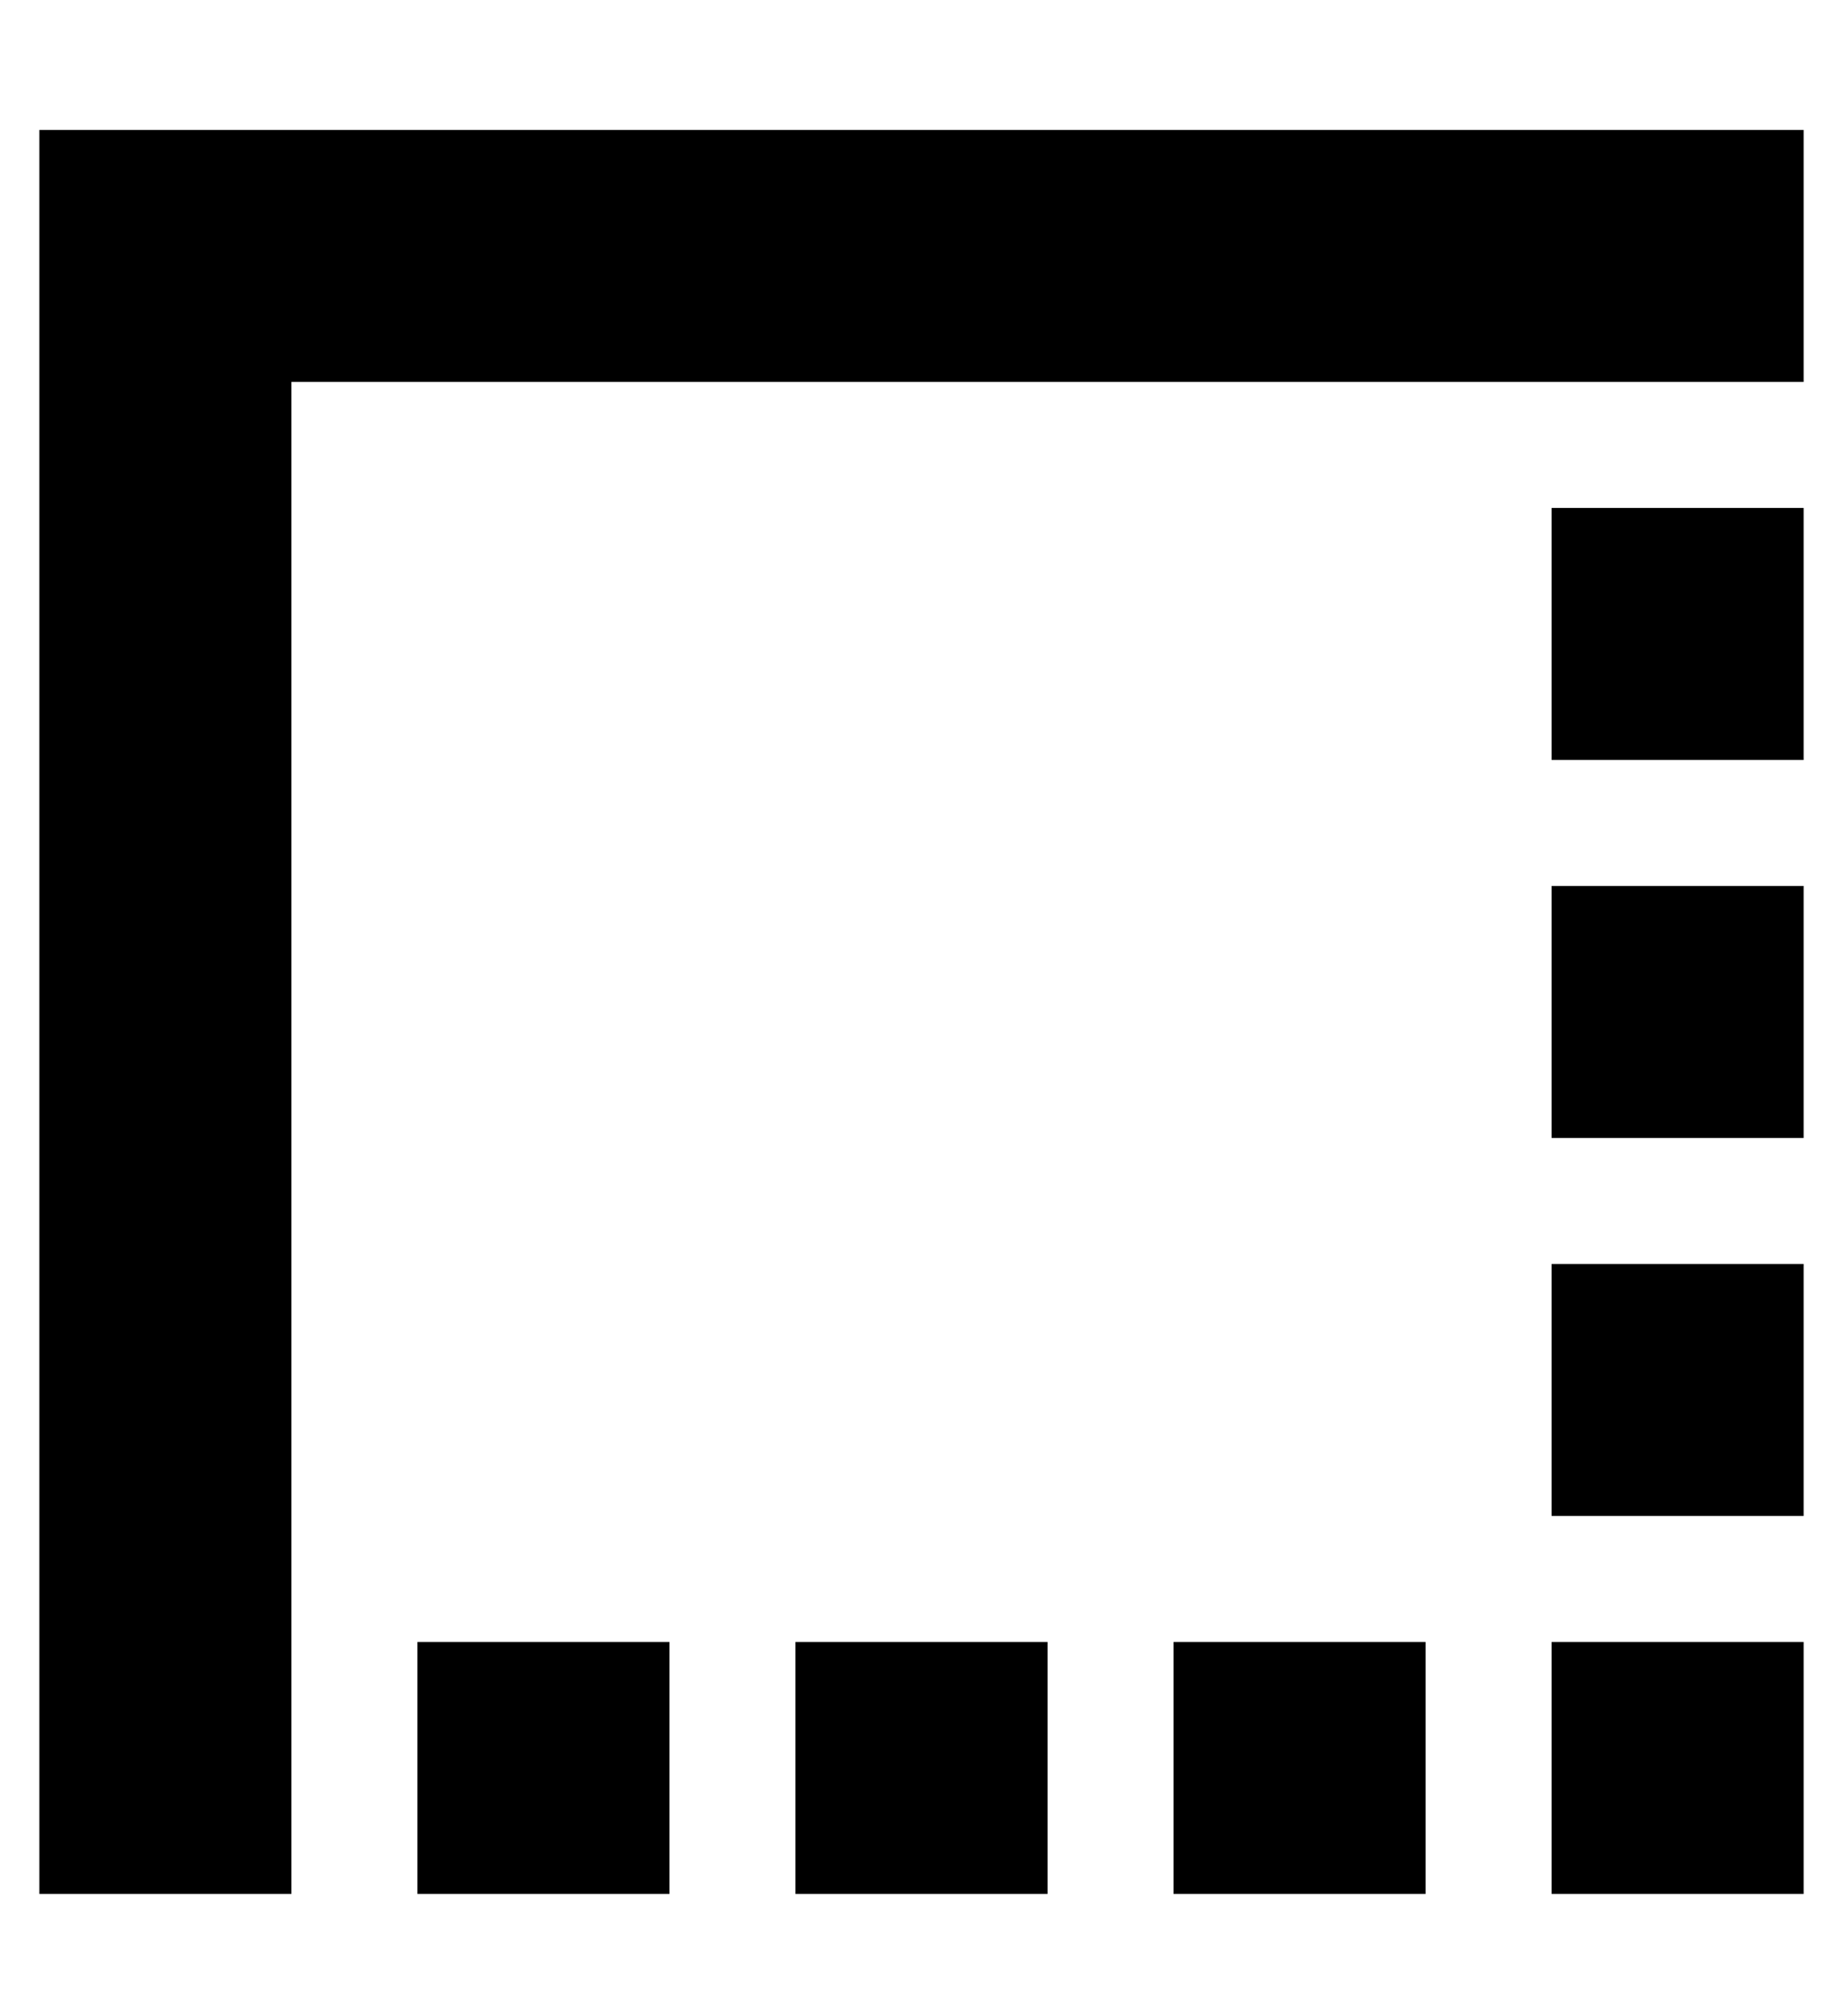 <?xml version="1.0" standalone="no"?>
<!DOCTYPE svg PUBLIC "-//W3C//DTD SVG 1.1//EN" "http://www.w3.org/Graphics/SVG/1.1/DTD/svg11.dtd" >
<svg xmlns="http://www.w3.org/2000/svg" xmlns:xlink="http://www.w3.org/1999/xlink" version="1.1" viewBox="-10 -40 468 512">
   <path fill="currentColor"
d="M0 409v32v-32v32h64v0v-32v0v-352v0h352h32v-64v0h-32h-416v32v0v384v0zM160 377h-64h64h-64v64v0h64v0v-64v0zM352 377h-64h64h-64v64v0h64v0v-64v0zM256 441v-64v64v-64h-64v0v64v0h64v0zM448 377h-64h64h-64v64v0h64v0v-64v0zM384 249h64h-64h64v-64v0h-64v0v64v0z
M384 281v64v-64v64h64v0v-64v0h-64v0zM384 153h64h-64h64v-64v0h-64v0v64v0z" />
</svg>

